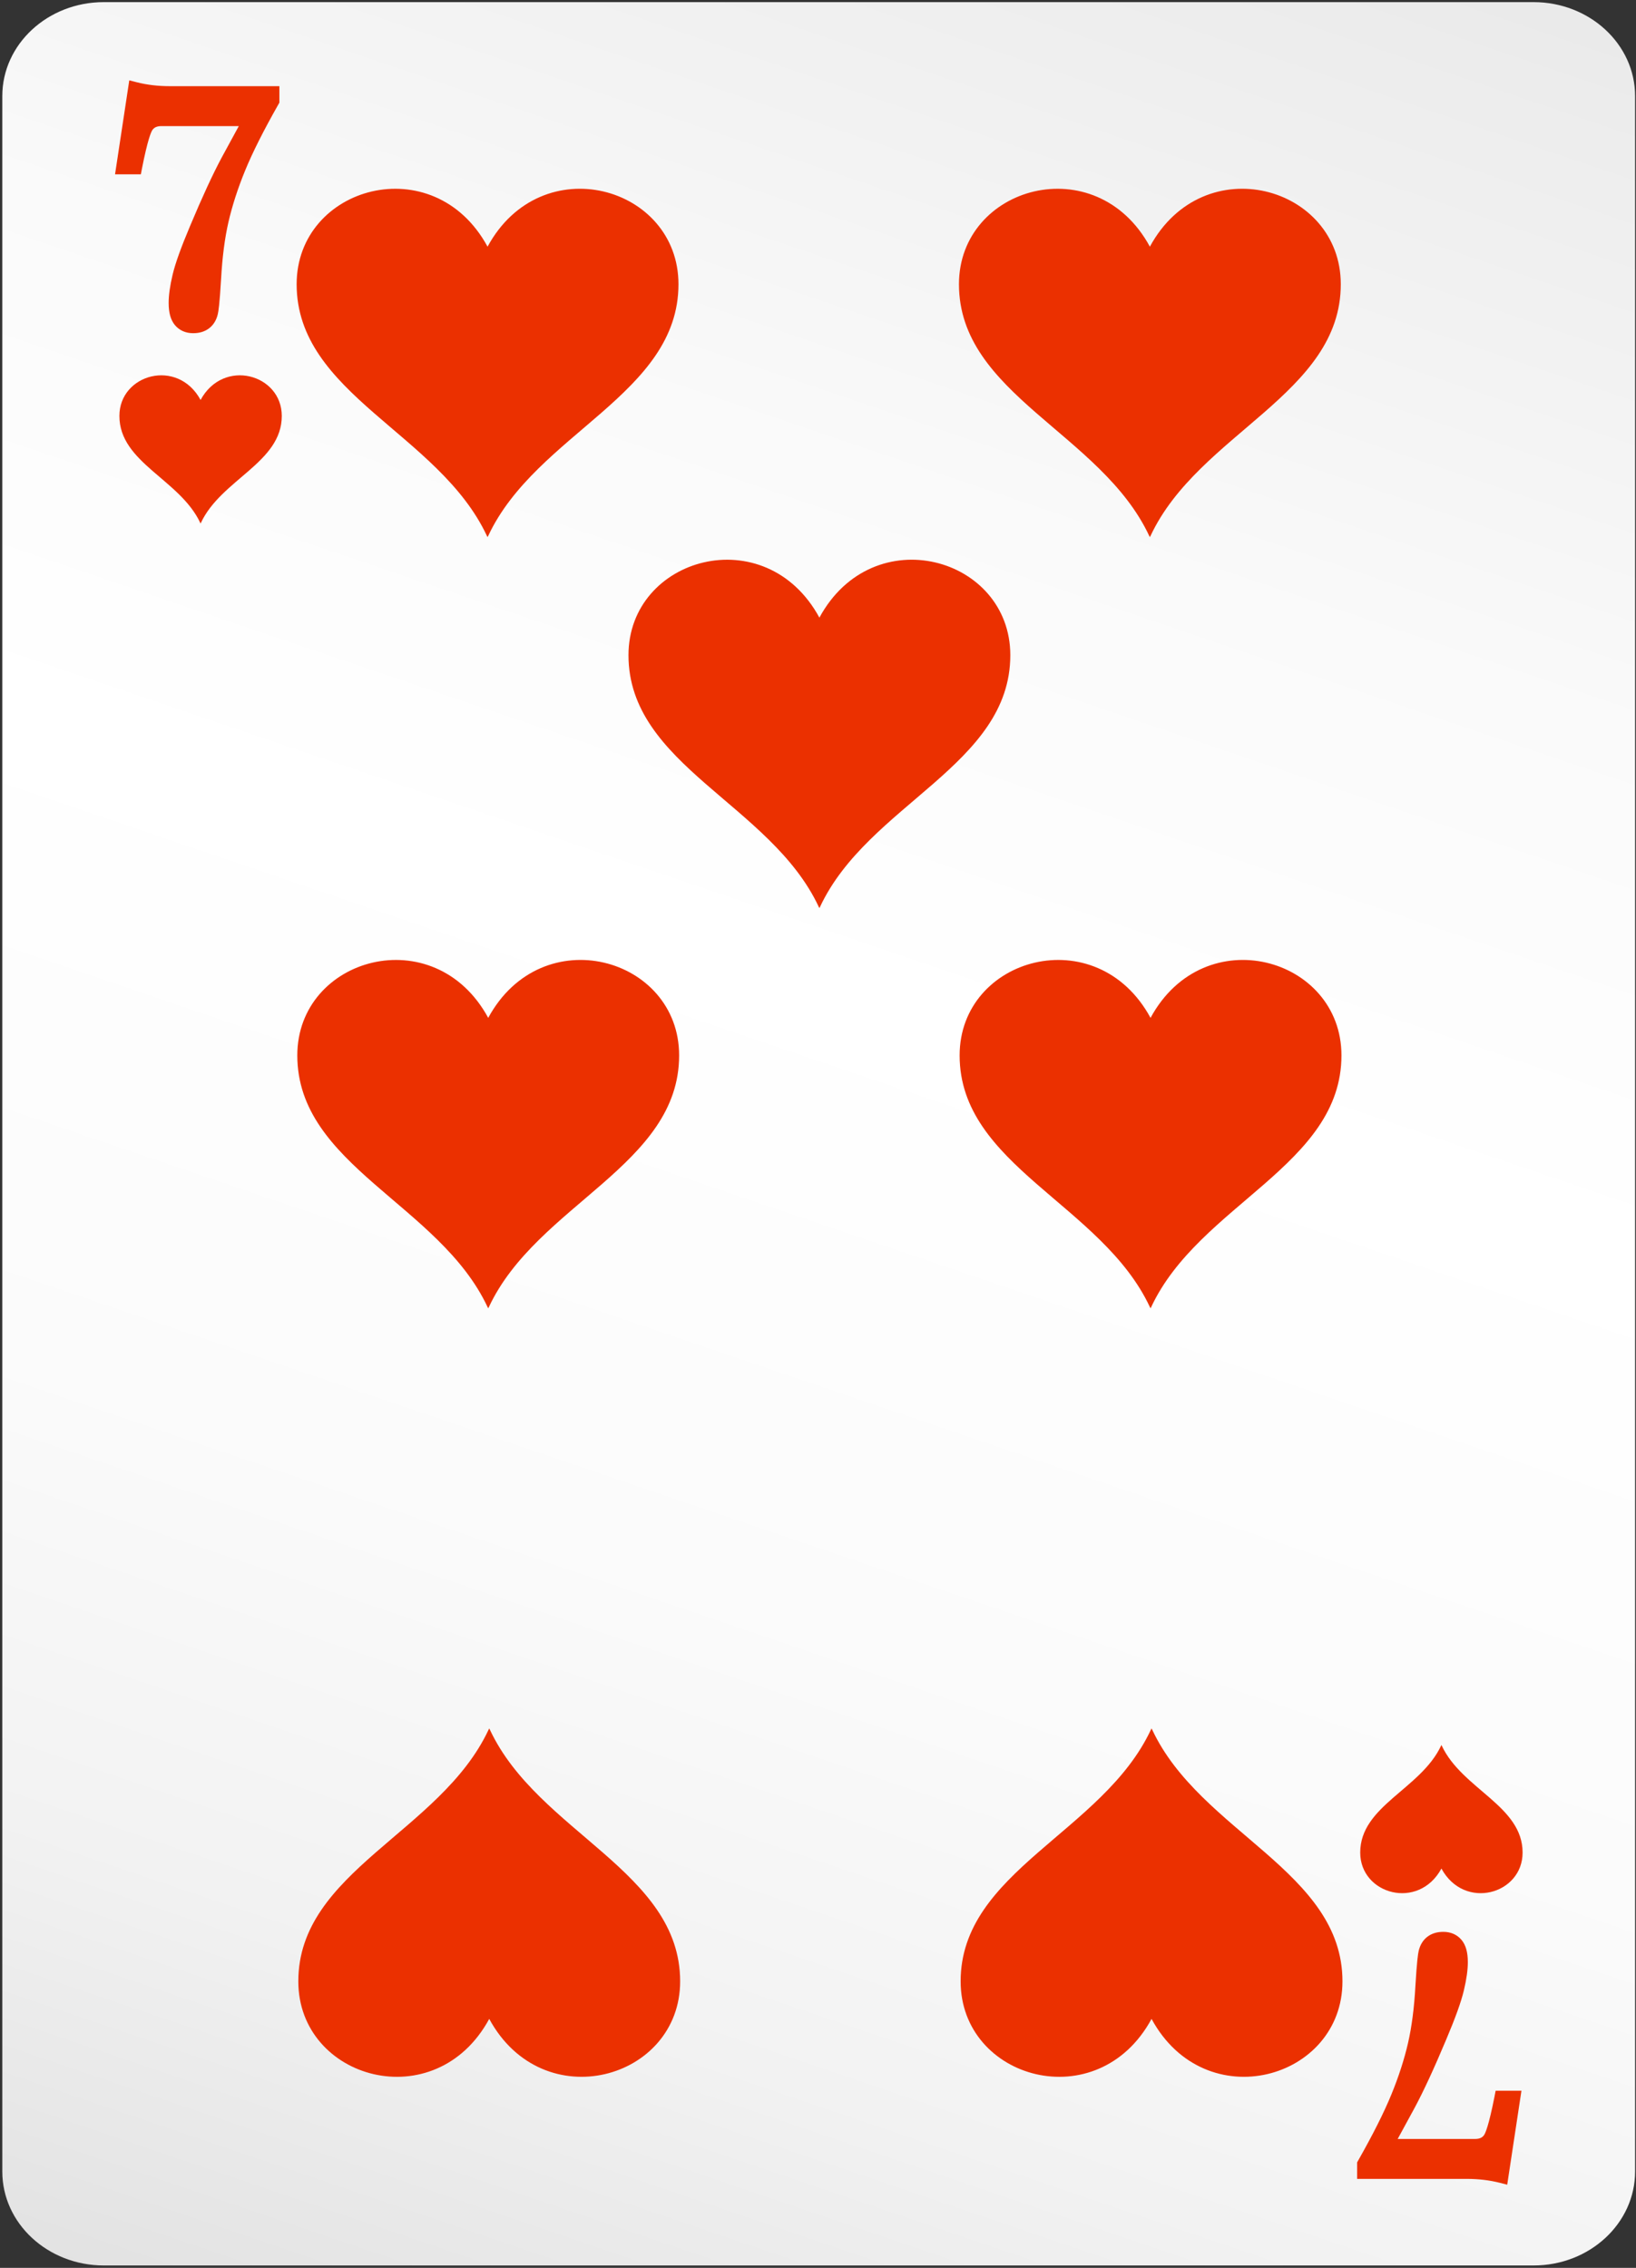<svg width="469" height="650" viewBox="0 0 469 650" fill="none" xmlns="http://www.w3.org/2000/svg">
<rect x="0" y="0" width="469" height="650" fill="#333333" stroke="none"/>
<path d="M439.64 0.61H29.76C13.69 0.61 0.66 12.67 0.66 27.54V622.38C0.66 637.25 13.69 649.31 29.76 649.31H439.64C455.71 649.31 468.74 637.25 468.74 622.38V27.54C468.74 12.67 455.71 0.61 439.64 0.61Z" fill="url(#paint0_linear_145_1550)"/>
<path d="M57.5 114.63C50.94 102.55 34.23 107.23 34.23 119.21C34.23 132.63 51.56 137.37 57.41 149.86L57.5 150.04L57.59 149.86C63.44 137.37 80.78 132.63 80.78 119.21C80.78 107.23 64.06 102.55 57.5 114.63Z" fill="#EB3000"/>
<path d="M413.22 535.55C419.78 547.63 436.49 542.95 436.49 530.97C436.49 517.55 419.16 512.81 413.31 500.32L413.22 500.14L413.13 500.32C407.28 512.81 389.94 517.55 389.94 530.97C389.94 542.95 406.66 547.63 413.22 535.55Z" fill="#EB3000"/>
<path d="M330.12 578.64C345.54 607.04 384.85 596.04 384.85 567.88C384.85 536.33 344.1 525.17 330.33 495.8L330.12 495.39L329.91 495.8C316.15 525.17 275.39 536.32 275.39 567.88C275.39 596.04 314.7 607.05 330.12 578.64Z" fill="#EB3000"/>
<path d="M329.64 70.7C314.22 42.3 274.91 53.3 274.91 81.46C274.91 113.01 315.66 124.17 329.43 153.54L329.64 153.95L329.85 153.54C343.61 124.17 384.37 113.02 384.37 81.46C384.37 53.3 345.06 42.29 329.64 70.7Z" fill="#EB3000"/>
<path d="M140.25 578.64C155.67 607.04 194.98 596.04 194.98 567.88C194.98 536.33 154.23 525.17 140.46 495.8L140.25 495.39L140.04 495.8C126.28 525.17 85.52 536.32 85.52 567.88C85.52 596.04 124.83 607.05 140.25 578.64Z" fill="#EB3000"/>
<path d="M139.77 70.7C124.35 42.3 85.04 53.3 85.04 81.46C85.04 113.01 125.79 124.17 139.56 153.54L139.77 153.95L139.98 153.54C153.74 124.17 194.5 113.02 194.5 81.46C194.5 53.3 155.19 42.29 139.77 70.7Z" fill="#EB3000"/>
<path d="M139.96 291.73C124.54 263.33 85.23 274.33 85.23 302.49C85.23 334.04 125.98 345.2 139.75 374.57L139.96 374.98L140.17 374.57C153.93 345.2 194.69 334.05 194.69 302.49C194.69 274.33 155.38 263.32 139.96 291.73Z" fill="#EB3000"/>
<path d="M329.83 291.73C314.41 263.33 275.1 274.33 275.1 302.49C275.1 334.04 315.85 345.2 329.62 374.57L329.83 374.98L330.04 374.57C343.8 345.2 384.56 334.05 384.56 302.49C384.56 274.33 345.25 263.32 329.83 291.73Z" fill="#EB3000"/>
<path d="M234.9 177.02C219.48 148.62 180.17 159.62 180.17 187.78C180.17 219.33 220.92 230.49 234.69 259.86L234.9 260.27L235.11 259.86C248.87 230.49 289.63 219.34 289.63 187.78C289.63 159.62 250.32 148.61 234.9 177.02Z" fill="#EB3000"/>
<path d="M39.21 23.58L37.06 23.03L32.98 49.96H40.38L40.69 48.34C42.37 39.81 43.35 37.75 43.69 37.26C44.06 36.74 44.69 36.14 46.27 36.14H68.46L63.55 45.16C61.02 49.88 57.99 56.43 54.55 64.63C51.9 70.89 50.25 75.5 49.49 78.7C48.72 81.95 48.35 84.61 48.35 86.83C48.35 89.63 48.93 91.71 50.13 93.16C51.4 94.69 53.21 95.5 55.37 95.5C57.21 95.5 58.76 95.02 59.99 94.06C61.22 93.1 62.04 91.74 62.44 90.04C62.64 89.17 62.95 87.18 63.38 79.96C63.72 73.75 64.43 68.25 65.5 63.6C66.58 58.94 68.17 53.99 70.27 48.88C72.37 43.74 75.59 37.35 79.83 29.88L80.09 29.42V24.7H48.72C45.31 24.7 42.12 24.32 39.21 23.58Z" fill="#EB3000"/>
<path d="M429.93 625.61L432.08 626.159L436.16 599.229H428.76L428.45 600.85C426.77 609.38 425.79 611.439 425.45 611.929C425.08 612.449 424.45 613.05 422.87 613.05H400.68L405.59 604.03C408.12 599.31 411.15 592.76 414.59 584.56C417.24 578.3 418.89 573.69 419.65 570.49C420.42 567.24 420.79 564.58 420.79 562.36C420.79 559.56 420.21 557.48 419.01 556.03C417.74 554.5 415.93 553.689 413.77 553.689C411.93 553.689 410.38 554.169 409.15 555.129C407.92 556.089 407.1 557.449 406.7 559.149C406.5 560.019 406.19 562.009 405.76 569.229C405.42 575.439 404.71 580.94 403.64 585.59C402.56 590.25 400.97 595.2 398.87 600.31C396.77 605.45 393.55 611.84 389.31 619.31L389.05 619.77V624.49H420.42C423.83 624.49 427.02 624.87 429.93 625.61Z" fill="#EB3000"/>
<defs>
<linearGradient id="paint0_linear_145_1550" x1="380.71" y1="-103.54" x2="110.221" y2="690.32" gradientUnits="userSpaceOnUse">
<stop stop-color="#E1E1E1"/>
<stop offset="0.12" stop-color="#ECECEC"/>
<stop offset="0.32" stop-color="#FAFAFA"/>
<stop offset="0.49" stop-color="white"/>
<stop offset="0.7" stop-color="#FBFBFB"/>
<stop offset="0.85" stop-color="#F2F2F2"/>
<stop offset="0.99" stop-color="#E2E2E2"/>
<stop offset="1" stop-color="#E1E1E1"/>
</linearGradient>
</defs>
</svg>

